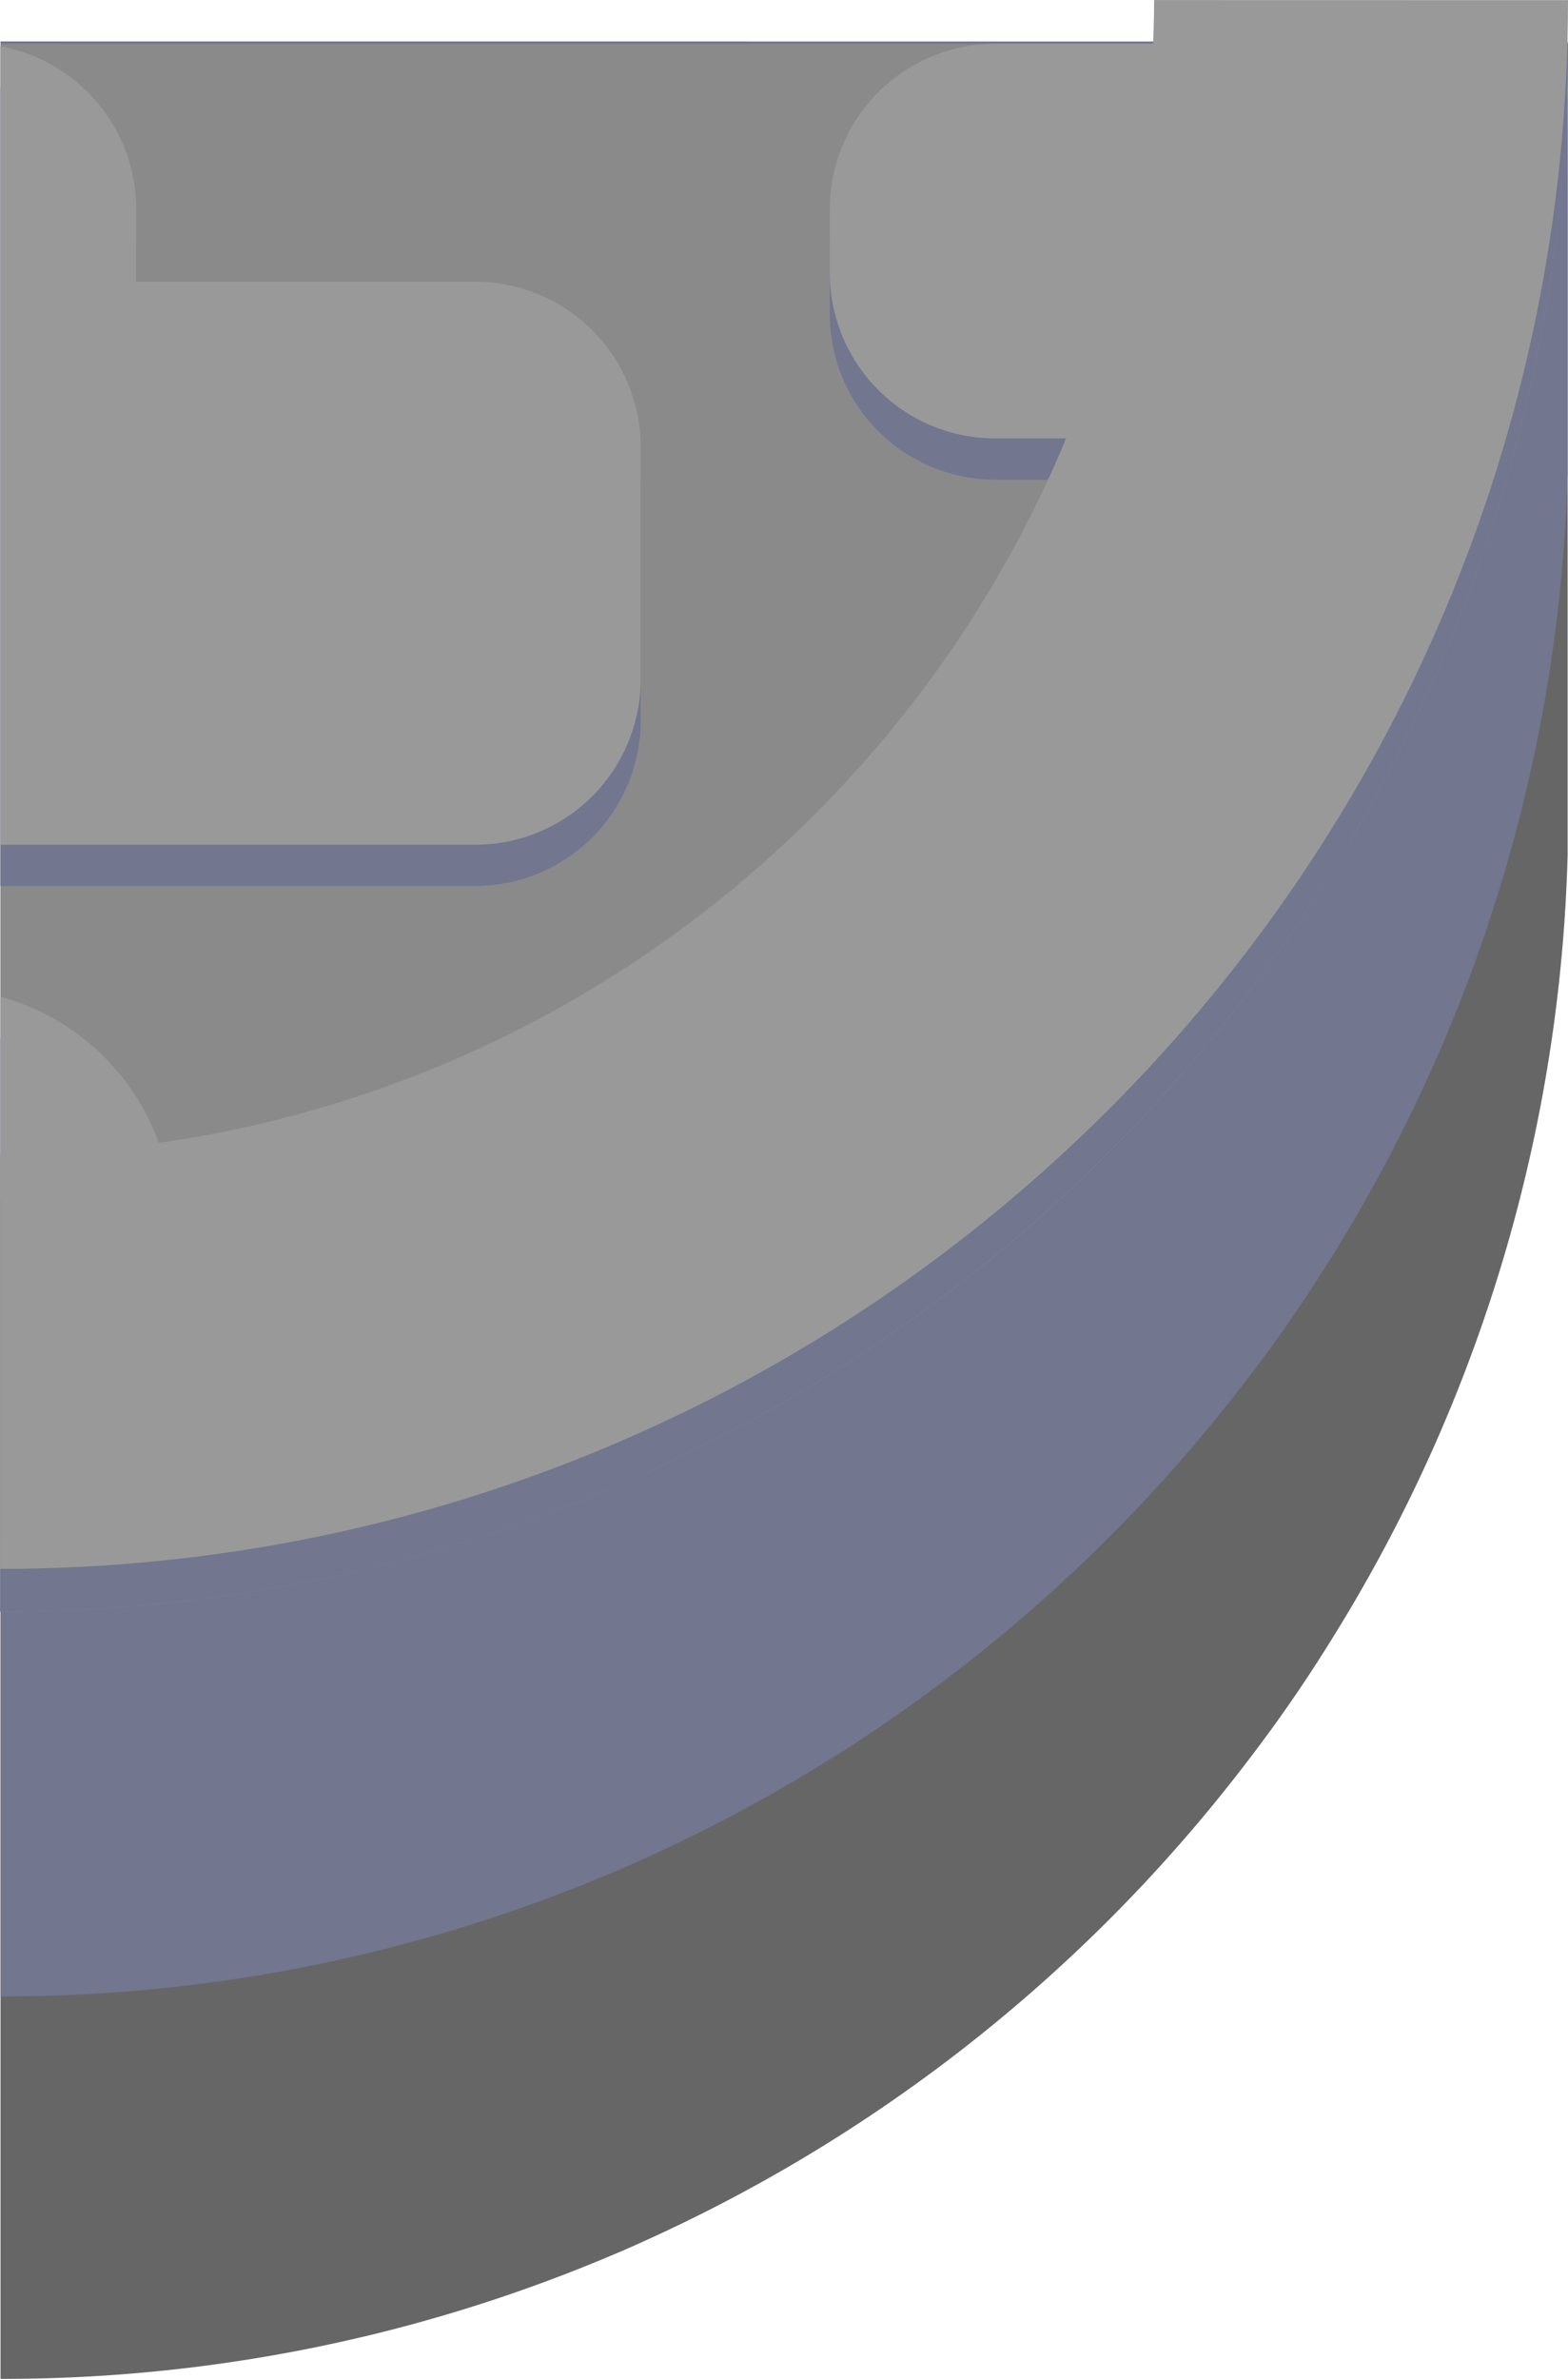 <svg id="_Rock_" data-name="(Rock)" xmlns="http://www.w3.org/2000/svg" viewBox="0 0 329.02 498.9"><defs><style>.cls-1{fill:#666;}.cls-2{fill:#72768f;}.cls-3{fill:#8a8a8a;}.cls-4{fill:#999;}</style></defs><title>StoneBotRight</title><g id="StoneBotRgiht"><path class="cls-1" d="M1012.09,2371.69v169.65a327,327,0,0,1-46,158.68q-2.6,4.36-5.32,8.64-7,11.06-14.95,21.49-3.32,4.38-6.76,8.64A329.71,329.71,0,0,1,819,2831.67c-2.52,1.15-5,2.26-7.61,3.34a327.81,327.81,0,0,1-128,25.86h-.13V2371.69Z" transform="translate(-683.15 -2361.97)"/><path class="cls-2" d="M1012.09,2370.68v90.45a327,327,0,0,1-46,158.68q-2.6,4.36-5.32,8.64-7,11.06-14.95,21.49-3.32,4.38-6.76,8.64A329.71,329.71,0,0,1,819,2751.46c-2.52,1.15-5,2.26-7.61,3.34a327.81,327.81,0,0,1-128,25.86h-.13v-410Z" transform="translate(-683.15 -2361.97)"/><path class="cls-3" d="M1012.09,2371.14v8.64H1012a327,327,0,0,1-46,159.36q-2.6,4.37-5.32,8.64-7,11.05-14.95,21.49-3.32,4.38-6.76,8.64a329.71,329.71,0,0,1-120.07,92.88c-2.52,1.15-5,2.26-7.61,3.34a327.81,327.81,0,0,1-128,25.86V2371.14Z" transform="translate(-683.15 -2361.97)"/><path class="cls-2" d="M939,2577.91a329.71,329.71,0,0,1-120.07,92.88c-2.52,1.15-5,2.26-7.61,3.34a48.86,48.86,0,0,1-17.36-37.41v-9.79a49,49,0,0,1,49-49Z" transform="translate(-683.15 -2361.97)"/><path class="cls-2" d="M817.59,2464.42v48.64a34.73,34.73,0,0,1-34.72,34.72H683.23V2380.33a34.74,34.74,0,0,1,28.51,34.17v13.34c0,.62,0,1.24,0,1.85h71.18A34.73,34.73,0,0,1,817.59,2464.42Z" transform="translate(-683.15 -2361.97)"/><path class="cls-2" d="M719.36,2626.92v9.79a49,49,0,0,1-36.13,47.3V2579.62A49,49,0,0,1,719.36,2626.92Z" transform="translate(-683.15 -2361.97)"/><path class="cls-2" d="M1012,2379.78a327,327,0,0,1-46,159.36q-2.6,4.37-5.32,8.64h-5.39a34.73,34.73,0,0,1-34.72-34.72v-48.64c0-.62,0-1.24.05-1.86H892a34.72,34.72,0,0,1-34.73-34.72V2414.5A34.73,34.73,0,0,1,892,2379.78Z" transform="translate(-683.15 -2361.97)"/><path class="cls-4" d="M945.72,2569.27q-3.32,4.38-6.76,8.64a329.71,329.71,0,0,1-120.07,92.88,49,49,0,0,1-25-42.71v-9.79a49,49,0,0,1,49-49Z" transform="translate(-683.15 -2361.97)"/><path class="cls-4" d="M817.59,2455.78v48.64a34.73,34.73,0,0,1-34.72,34.72H683.23V2371.69a34.74,34.74,0,0,1,28.51,34.17v13.34c0,.62,0,1.24,0,1.85h71.18A34.73,34.73,0,0,1,817.59,2455.78Z" transform="translate(-683.15 -2361.97)"/><path class="cls-4" d="M719.36,2618.28v9.79a49,49,0,0,1-36.13,47.3V2571A49,49,0,0,1,719.36,2618.28Z" transform="translate(-683.15 -2361.97)"/><path class="cls-4" d="M1012.09,2371.14v8.64H1012a327,327,0,0,1-46,159.36H955.28a34.73,34.73,0,0,1-34.72-34.72v-48.64c0-.62,0-1.24.05-1.86H892a34.72,34.72,0,0,1-34.73-34.72v-13.34A34.73,34.73,0,0,1,892,2371.14Z" transform="translate(-683.15 -2361.97)"/><path class="cls-2" d="M1012.17,2371c0,181.71-147.3,329-329,329v-86.94c133.44-.62,241.49-108.65,242.16-242.08Z" transform="translate(-683.15 -2361.97)"/><path class="cls-4" d="M1012.17,2362c0,181.71-147.3,329-329,329v-86.93c133.44-.62,241.5-108.66,242.16-242.09Z" transform="translate(-683.15 -2361.97)"/></g></svg>